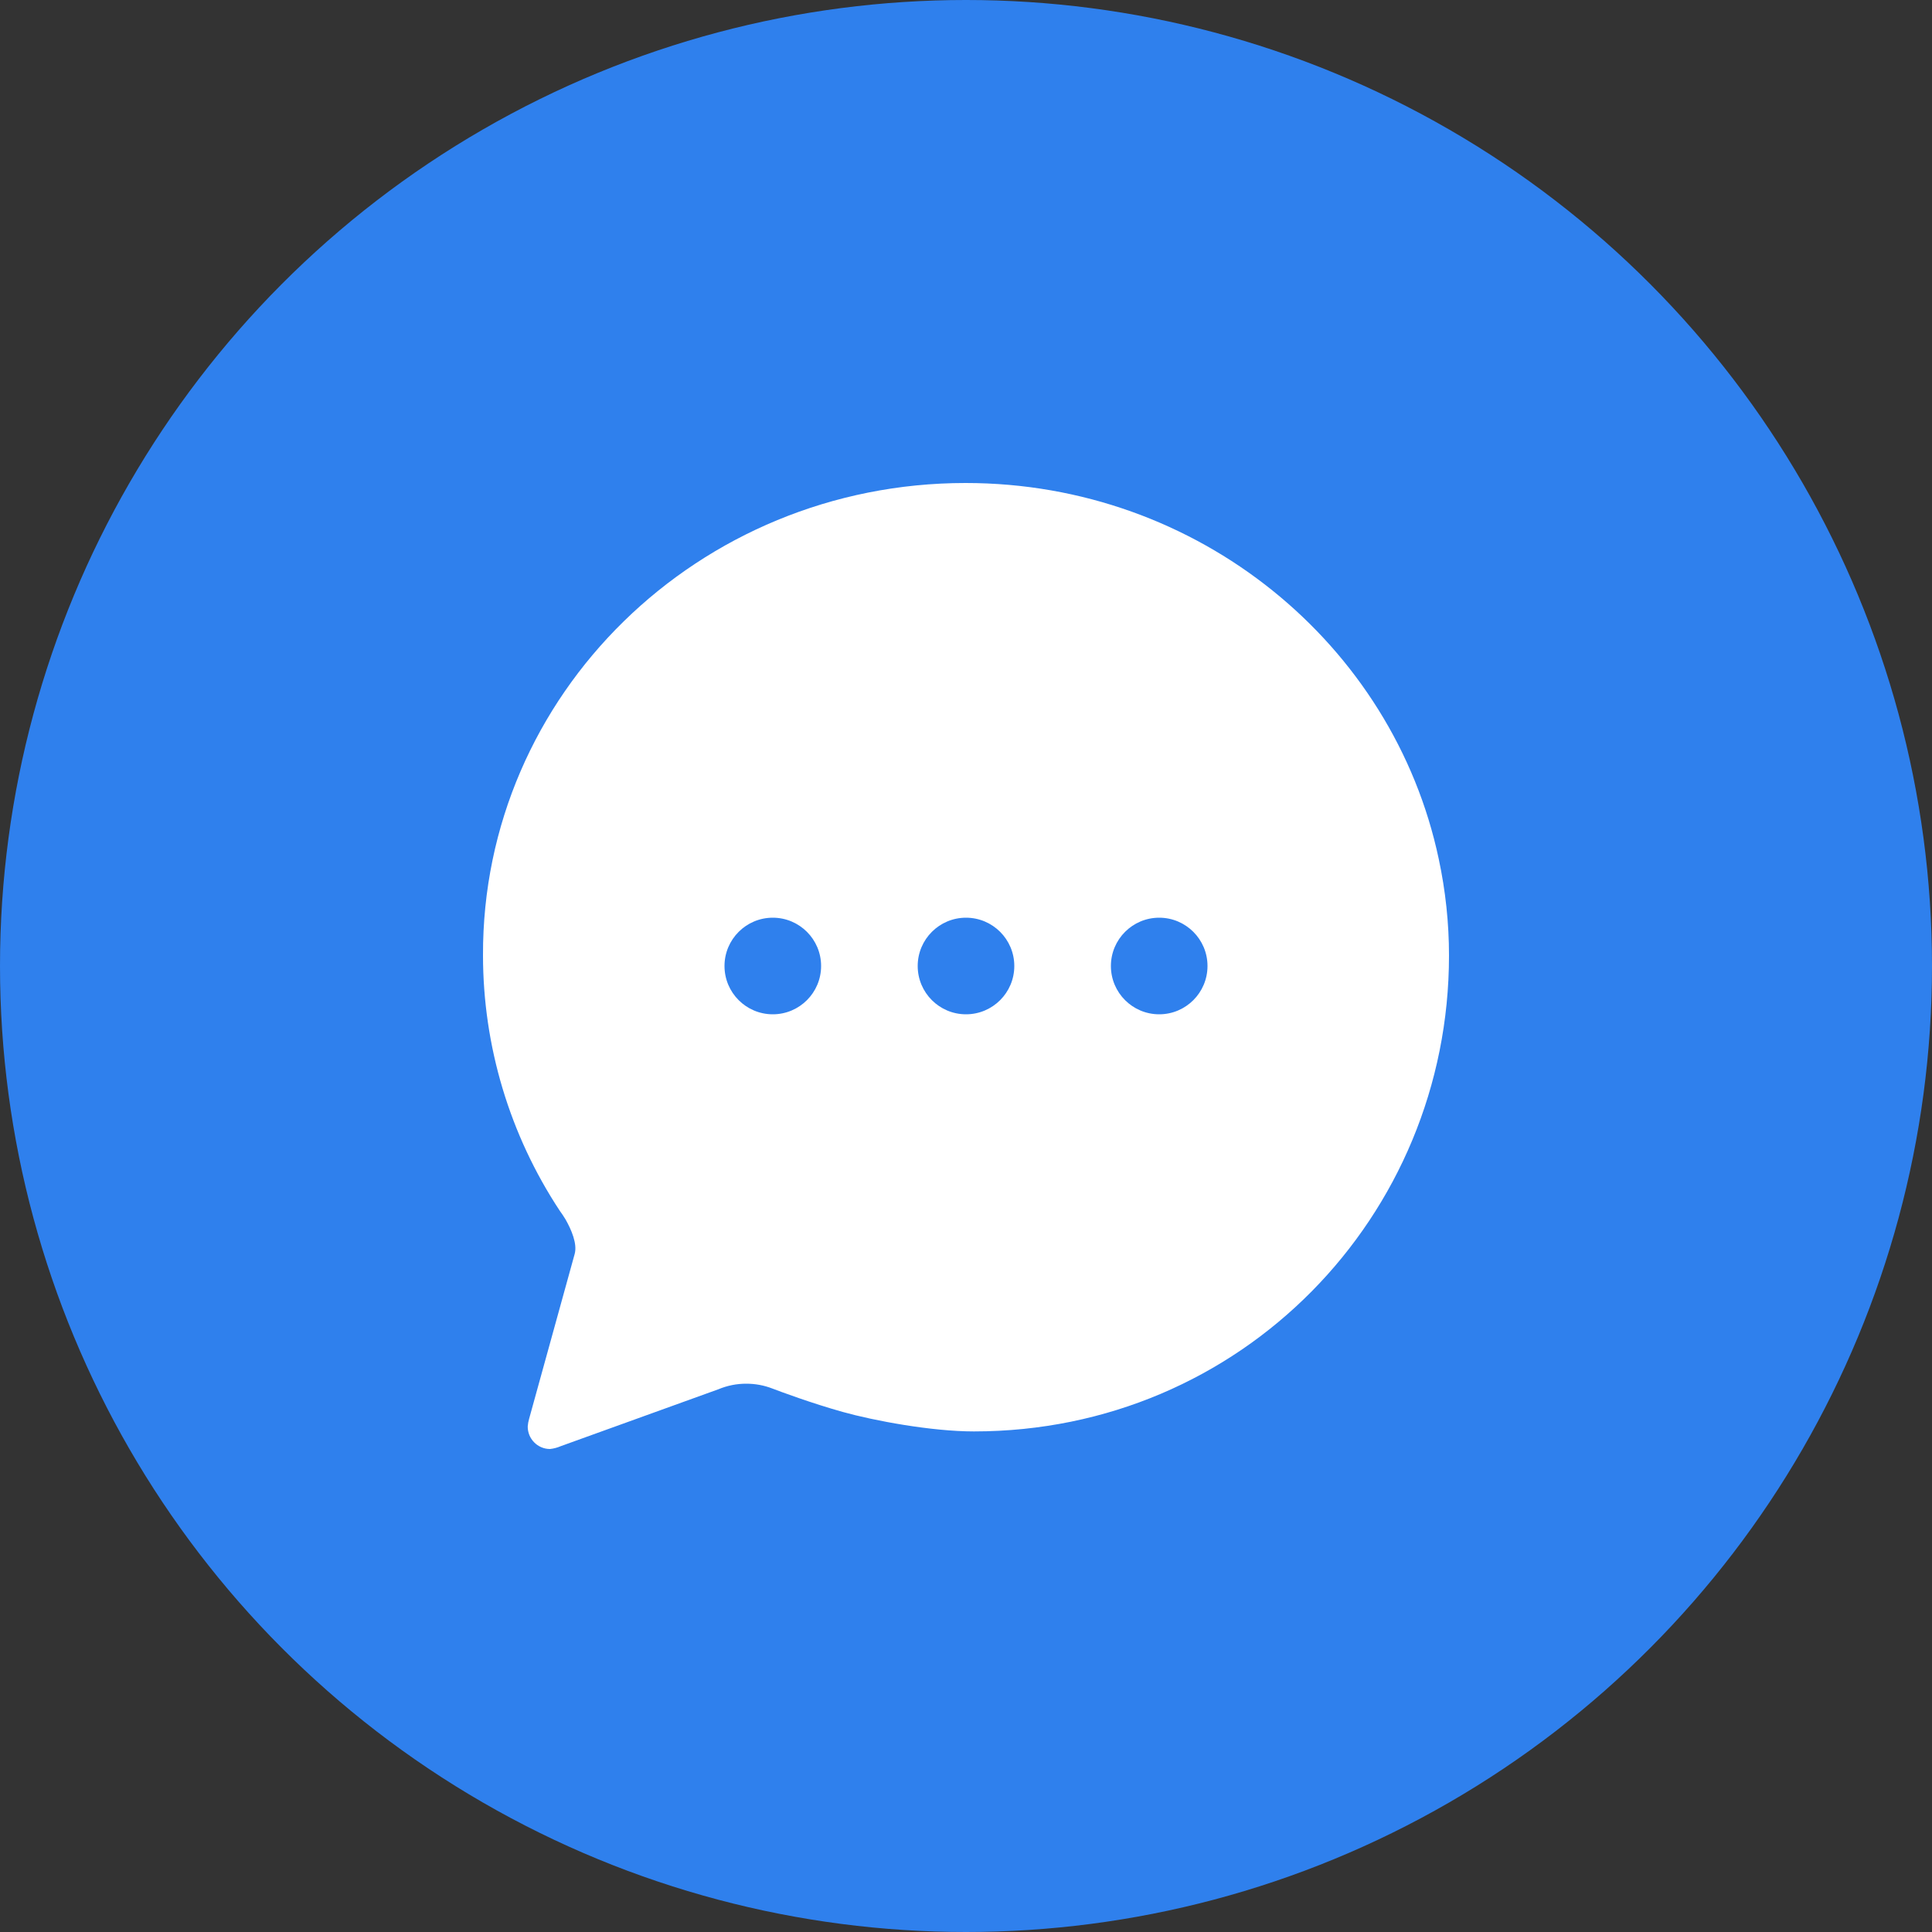 <svg width="40" height="40" viewBox="0 0 40 40" fill="none" xmlns="http://www.w3.org/2000/svg">
<rect x="0" y="0" width="40" height="40" fill="#333333" stroke="none"/>
<circle cx="20" cy="20" r="20" fill="#2F80ED"/>
<path d="M11.898 25.962C11.956 25.751 11.829 25.458 11.709 25.247C11.671 25.184 11.63 25.123 11.587 25.064C10.552 23.495 10 21.656 10 19.776C9.983 14.379 14.458 10 19.991 10C24.817 10 28.846 13.343 29.787 17.781C29.928 18.439 30 19.11 30 19.783C30 25.188 25.698 29.636 20.164 29.636C19.284 29.636 18.097 29.414 17.449 29.233C16.802 29.052 16.155 28.811 15.988 28.747C15.817 28.681 15.636 28.648 15.453 28.648C15.253 28.647 15.056 28.687 14.872 28.764L11.611 29.941C11.539 29.972 11.464 29.992 11.387 30C11.325 30 11.265 29.988 11.209 29.964C11.152 29.94 11.101 29.905 11.059 29.862C11.016 29.818 10.982 29.767 10.959 29.71C10.937 29.653 10.925 29.593 10.926 29.532C10.93 29.478 10.94 29.425 10.955 29.374L11.898 25.962Z" fill="white"/>
<path d="M16 21C16.552 21 17 20.552 17 20C17 19.448 16.552 19 16 19C15.448 19 15 19.448 15 20C15 20.552 15.448 21 16 21Z" fill="#2F80ED"/>
<path d="M20 21C20.552 21 21 20.552 21 20C21 19.448 20.552 19 20 19C19.448 19 19 19.448 19 20C19 20.552 19.448 21 20 21Z" fill="#2F80ED"/>
<path d="M24 21C24.552 21 25 20.552 25 20C25 19.448 24.552 19 24 19C23.448 19 23 19.448 23 20C23 20.552 23.448 21 24 21Z" fill="#2F80ED"/>
</svg>
